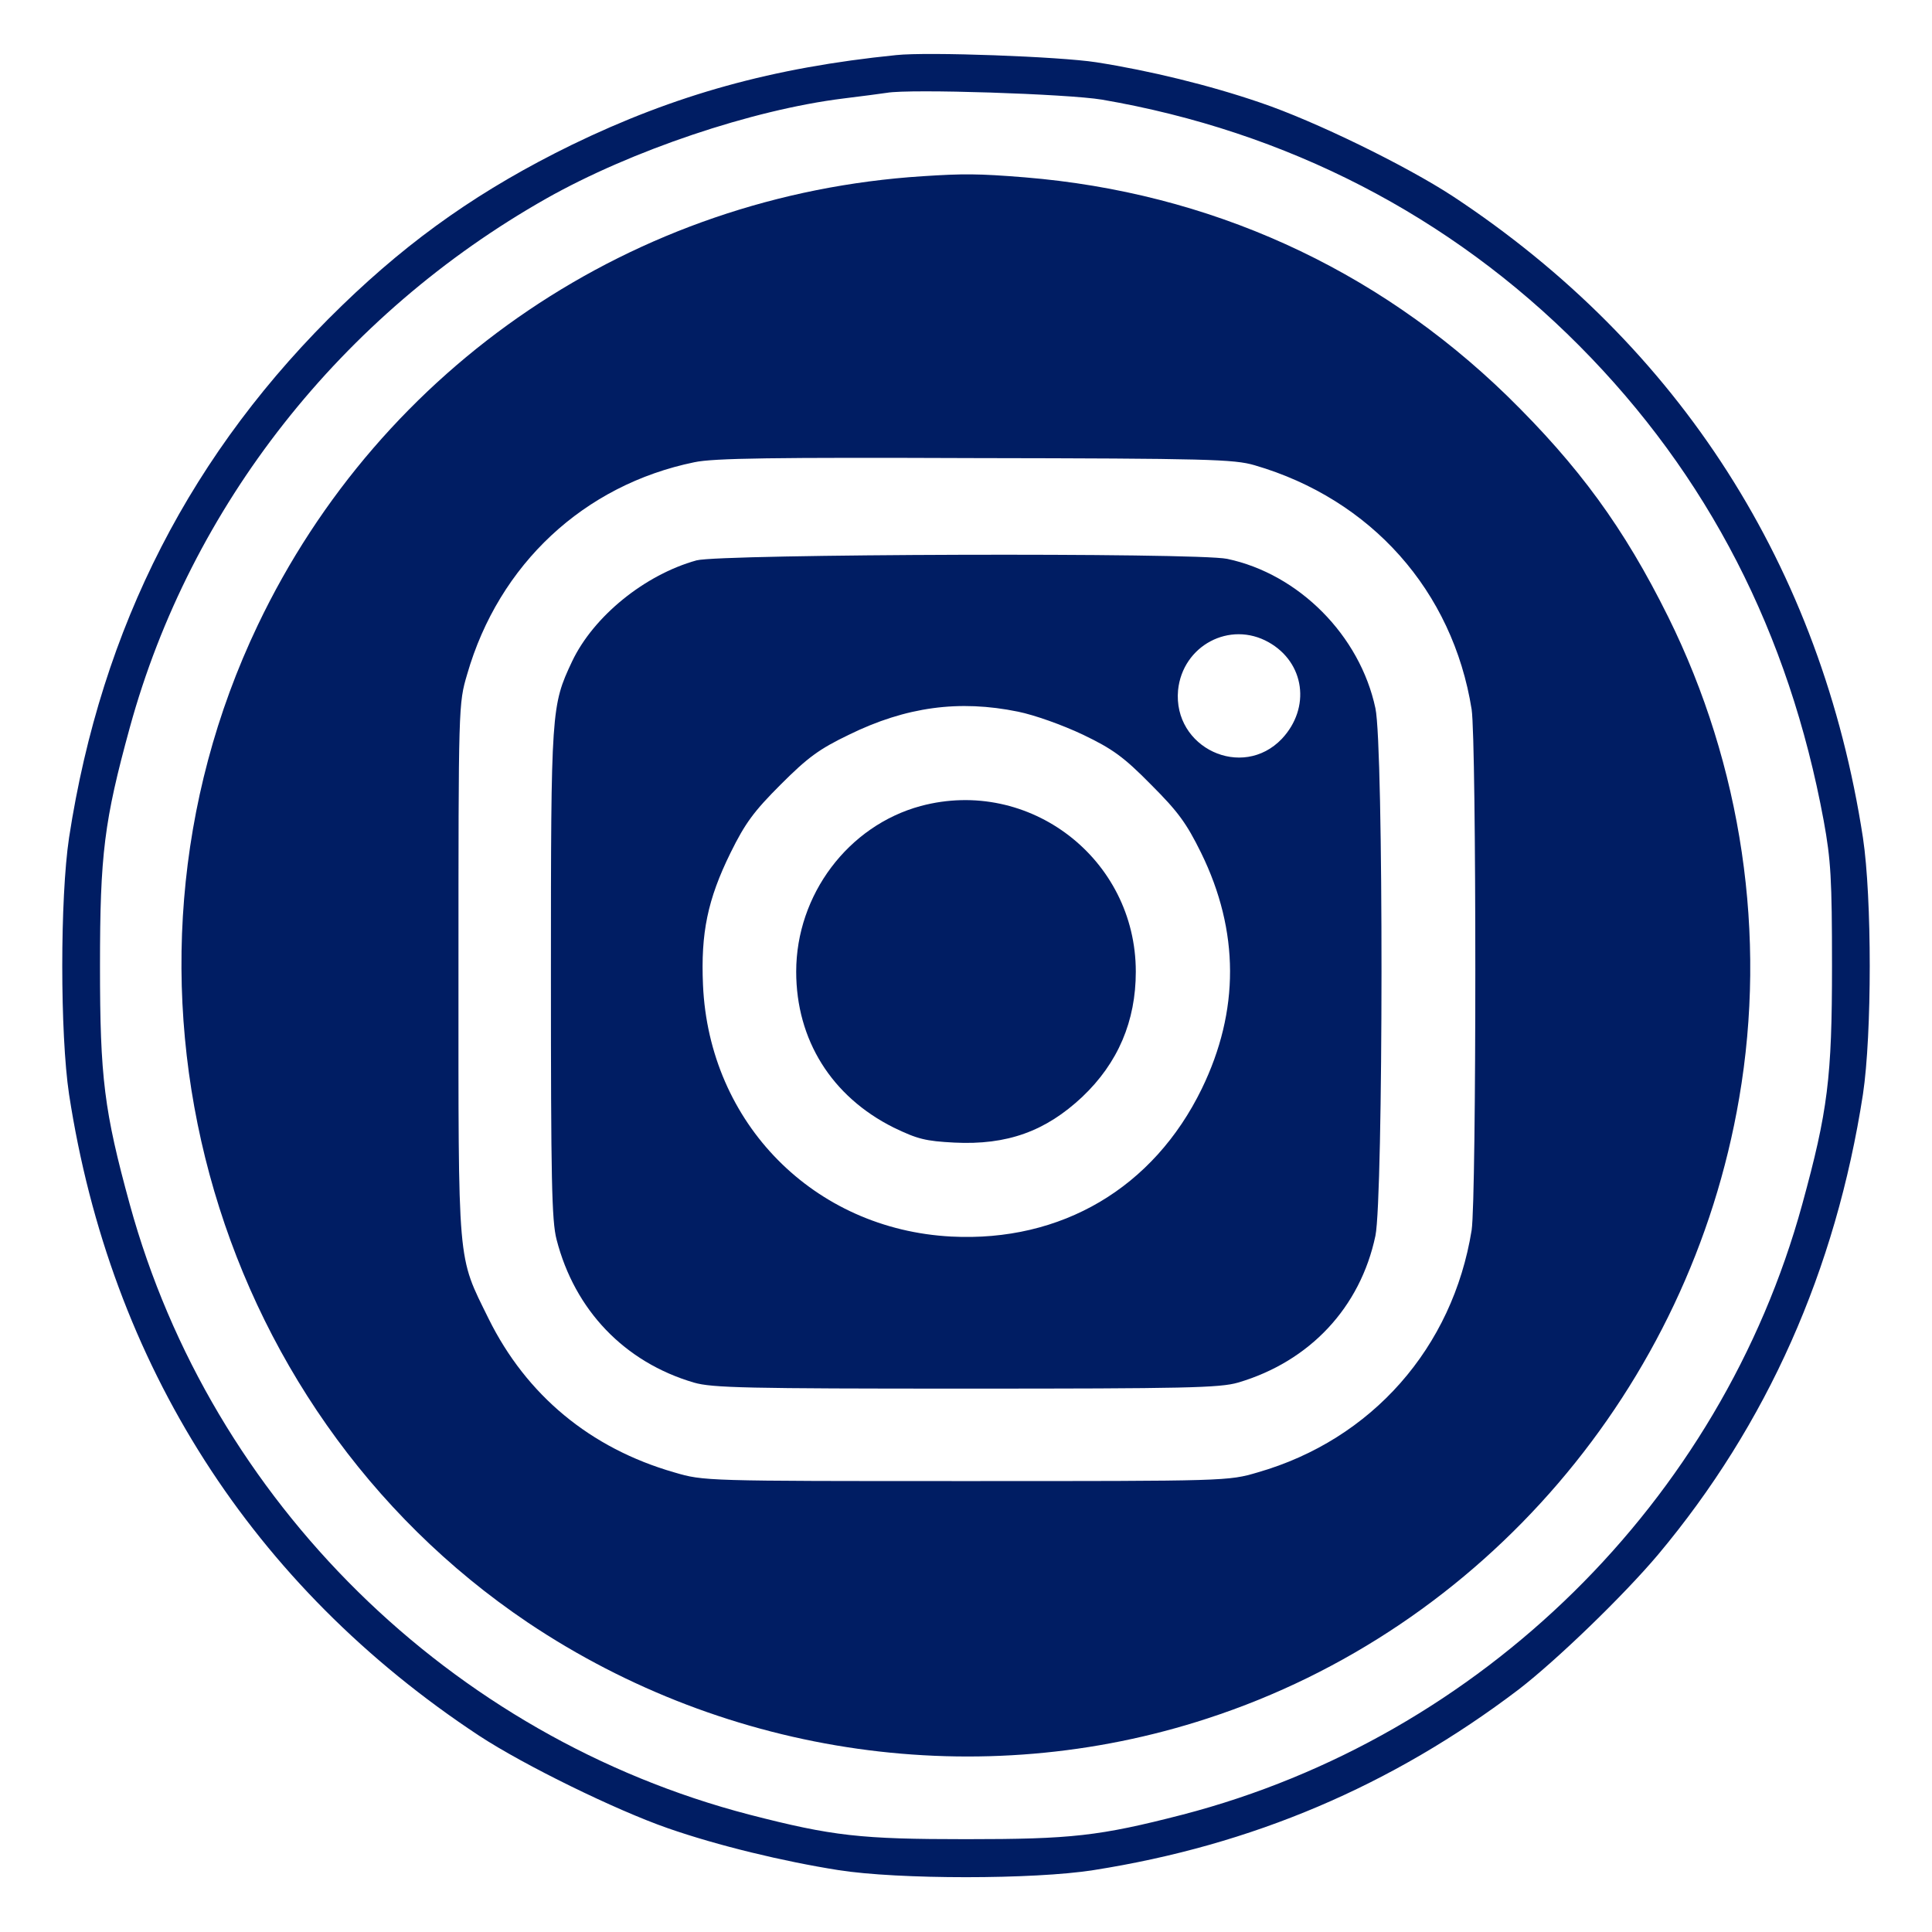 <?xml version="1.0" standalone="no"?>
<!DOCTYPE svg PUBLIC "-//W3C//DTD SVG 20010904//EN"
 "http://www.w3.org/TR/2001/REC-SVG-20010904/DTD/svg10.dtd">
<svg version="1.0" xmlns="http://www.w3.org/2000/svg"
 width="512pt" height="512pt" viewBox="0 0 512 512"
 preserveAspectRatio="xMidYMid meet">

<g transform="translate(0,512) scale(0.1,-0.1)"
fill="#001d63" stroke="none">
<path d="M2375 4974 c-327 -33 -586 -105 -860 -238 -237 -116 -422 -245 -608
-425 -399 -386 -638 -851 -724 -1411 -24 -160 -24 -520 0 -680 110 -716 485
-1303 1087 -1700 119 -78 362 -197 500 -245 132 -46 306 -88 452 -111 158 -25
518 -25 676 0 420 66 790 223 1127 479 101 78 277 248 369 357 289 345 471
754 543 1220 24 160 24 520 0 680 -110 716 -485 1303 -1087 1700 -124 81 -365
199 -510 248 -134 46 -294 85 -435 107 -96 15 -446 28 -530 19z m545 -118
c490 -84 923 -308 1265 -652 341 -343 556 -761 648 -1259 19 -104 22 -155 22
-385 0 -296 -11 -384 -79 -632 -216 -787 -850 -1411 -1642 -1617 -221 -57
-295 -65 -574 -65 -279 0 -353 8 -574 65 -792 206 -1426 830 -1642 1617 -68
248 -79 336 -79 632 0 296 11 384 79 632 161 587 560 1094 1104 1402 225 127
545 235 787 265 50 6 101 13 115 15 62 11 480 -3 570 -18z"/>
<path d="M2445 4653 c-764 -49 -1434 -502 -1762 -1190 -444 -931 -135 -2070
716 -2643 531 -356 1199 -451 1801 -254 731 238 1278 876 1409 1644 74 431 7
881 -188 1275 -117 236 -237 400 -427 586 -350 340 -790 539 -1278 579 -124
10 -163 10 -271 3z m880 -766 c309 -90 525 -333 575 -647 13 -87 13 -1293 0
-1380 -50 -311 -264 -555 -567 -642 -78 -23 -81 -23 -773 -23 -692 0 -695 0
-773 23 -223 64 -392 205 -492 407 -84 171 -80 129 -80 925 0 702 0 705 23
783 84 292 310 502 602 562 51 11 212 13 745 11 614 -1 686 -3 740 -19z"/>
<path d="M1846 3635 c-137 -38 -273 -148 -330 -268 -55 -117 -56 -127 -56
-827 0 -546 2 -655 15 -705 48 -187 180 -325 364 -379 48 -14 140 -16 721 -16
581 0 673 2 721 16 190 56 324 199 364 389 21 102 22 1297 0 1398 -41 193
-203 356 -393 396 -83 17 -1342 13 -1406 -4z m1516 -217 c96 -54 112 -174 35
-256 -105 -110 -289 -24 -275 129 12 118 137 185 240 127z m-664 -184 c44 -9
117 -35 172 -61 79 -38 108 -59 180 -132 72 -72 94 -102 133 -181 102 -208
102 -419 2 -625 -128 -263 -372 -407 -664 -392 -364 19 -642 300 -658 667 -6
137 12 226 73 350 39 79 62 110 133 181 72 72 102 94 181 132 151 74 292 93
448 61z"/>
<path d="M2440 2984 c-192 -52 -330 -235 -330 -439 0 -181 94 -331 258 -413
64 -31 85 -36 161 -40 140 -7 242 30 339 121 95 90 142 201 142 332 0 299
-282 516 -570 439z"/>
</g>
</svg>

